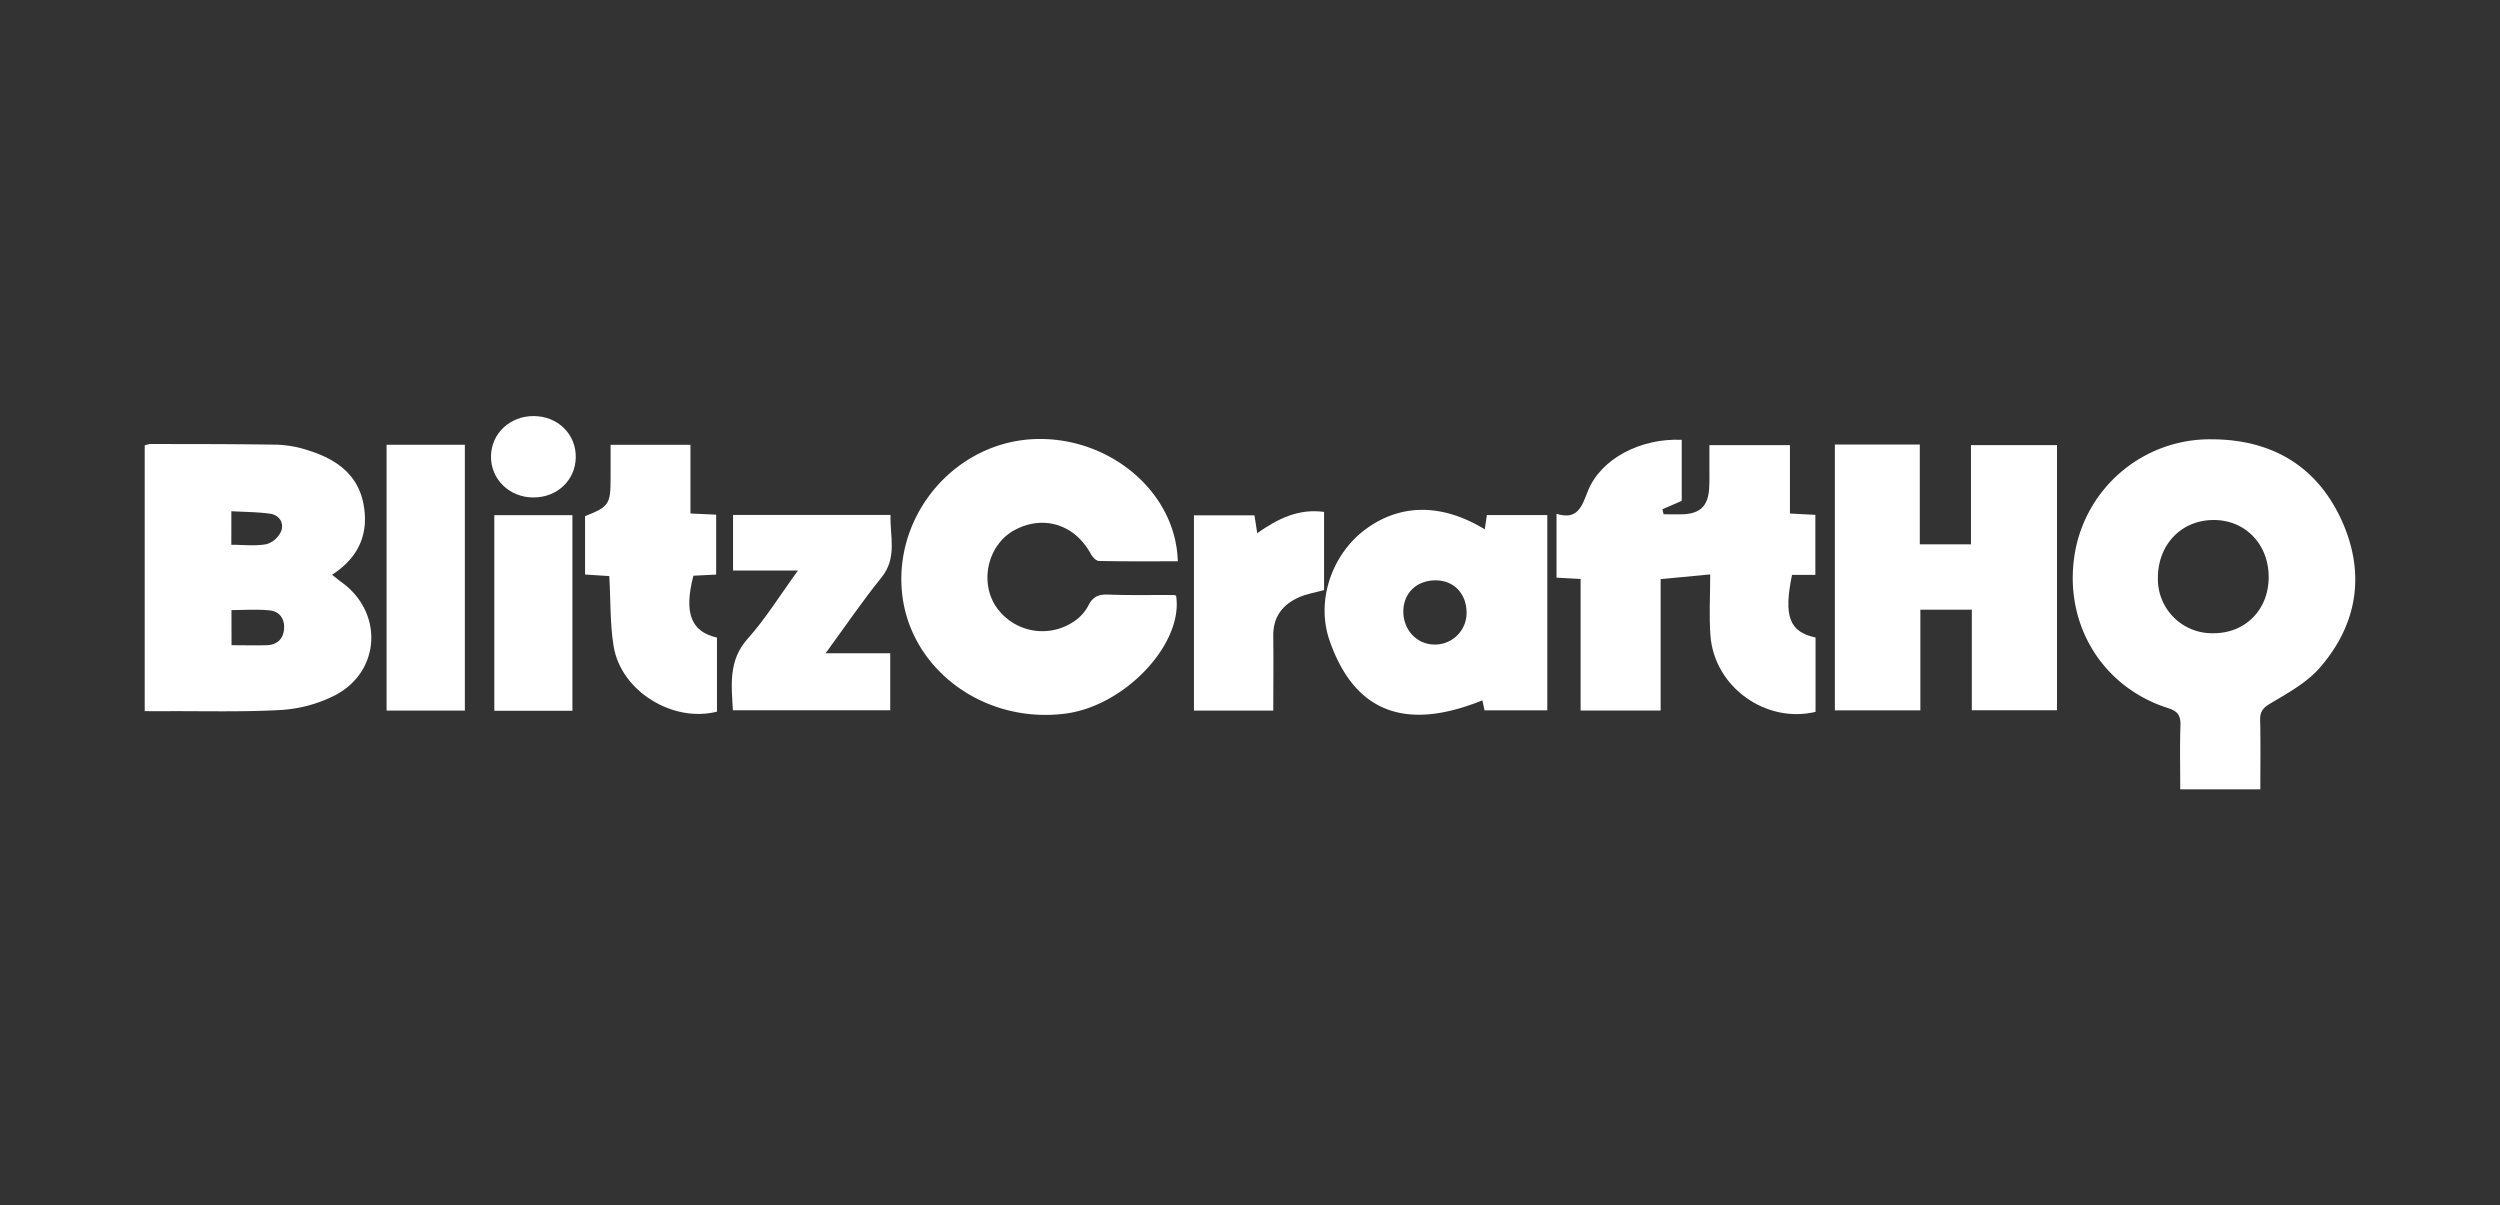 <svg id="Layer_1" data-name="Layer 1" xmlns="http://www.w3.org/2000/svg" viewBox="0 0 851.18 410.41"><rect x="0" y="0" width="851.18" height="410.41" fill="#333333" stroke="none"/><defs><style>.cls-1{fill:#fff;}</style></defs><path class="cls-1" d="M769.58,268.75H742.31c0-7.38-.16-14.56.07-21.74.11-3.32-.84-4.85-4.19-5.91-22.61-7.18-35.63-28.83-31.82-52.44a46.64,46.64,0,0,1,46.46-39.09c20.51,0,36,9,44.5,27.72,8.1,18,5.37,35.33-7.62,50.19-4.41,5-10.78,8.5-16.66,12-2.55,1.52-3.6,2.77-3.53,5.67C769.7,252.85,769.58,260.54,769.58,268.75Zm2.84-72.29c0-11.18-8-19.44-18.72-19.41-11,0-19,8.37-19,19.73a18.45,18.45,0,0,0,18.8,18.82C764.46,215.67,772.44,207.59,772.42,196.46Z"/><path class="cls-1" d="M49.27,242.13V151.66a8.17,8.17,0,0,1,1.85-.48c14.48,0,29,0,43.44.23a38.22,38.22,0,0,1,10.61,2c9.16,2.89,16.62,8,18.57,18.12s-1.55,18.27-10.69,24.16c1.19.92,2.09,1.68,3,2.36,14.79,10.4,13.62,31.09-2.62,39a46.94,46.94,0,0,1-17.59,4.67c-13.19.74-26.43.35-39.66.42Zm29.56-22.45c4.15,0,8,.1,11.93,0,3.45-.11,5.66-2,5.95-5.47s-1.49-6.05-4.9-6.39c-4.27-.44-8.62-.11-13-.11Zm-.07-34.2c4.25,0,8.24.5,12-.21a7.94,7.94,0,0,0,5-4.51c1-2.8-.72-5.44-3.86-5.87-4.26-.58-8.6-.57-13.13-.83Z"/><path class="cls-1" d="M538.15,197.12l-8.2-.44V174.94c7.29,2.24,8.6-2.55,10.72-7.84,4.39-10.95,18-18,31.91-17.35v20.78L566,173.39c.13.57.27,1.13.41,1.7,2.26,0,4.53.09,6.79,0,5.61-.26,8.27-2.82,8.7-8.49.19-2.51.09-5,.11-7.55,0-2.35,0-4.7,0-7.49h27.41v23.28l8.66.46v20.43h-7.94c-2.94,14.12-.88,19.45,8,21.32v25.32c-16.91,4.06-34.41-8.45-35.77-25.86-.53-6.69-.09-13.45-.09-20.94l-16.88,1.61v44.73H538.15Z"/><path class="cls-1" d="M653.64,185.33h17.42V151.55h29.29v90.27h-29V207.58H653.83v34.28H624.72V151.35h28.92Z"/><path class="cls-1" d="M401,191.1c-8.94,0-17.88.08-26.82-.11-1,0-2.25-1.39-2.82-2.44-5.42-10-16.19-13.4-26.05-8-8.54,4.66-11.72,16.49-6.75,25.11a19.08,19.08,0,0,0,26.36,6.4,15,15,0,0,0,5.5-5.62c1.55-3.24,3.49-4.13,6.91-4,7.39.28,14.8.11,22.2.14a3.7,3.7,0,0,1,.9.22C403,219.23,382.9,240.52,362.47,243c-27.91,3.45-53.12-15.56-55.41-41.79s17.92-50,44.09-51.66C377.09,148,400.39,167.17,401,191.1Z"/><path class="cls-1" d="M505.52,180.22c.27-1.79.48-3.17.73-4.85h20.56v66.48H505.44c-.27-1.26-.55-2.58-.73-3.4-23.81,9.62-42.78,6.15-52-20.28-4.9-14.06,1.13-29.82,12.27-38C476.88,171.44,490.9,171.34,505.52,180.22Zm-6.2,28.17c-.11-6.57-4.62-11-11-10.79s-10.62,4.67-10.52,10.85,4.67,10.94,10.57,11A10.75,10.75,0,0,0,499.32,208.39Z"/><path class="cls-1" d="M244.11,217.08V242.3c-15.1,3.83-32.64-7-35.17-22.16-1.28-7.69-1-15.64-1.5-24l-8.24-.53V175.74c8.2-3.26,8.69-4,8.69-13.2,0-3.59,0-7.18,0-11.1h27.19v23.39l8.75.4v20.4l-7.75.38C232.82,208.61,235.2,215.06,244.11,217.08Z"/><path class="cls-1" d="M281.1,222.41h22v19.42H249.53c-.48-8.71-1.58-17,5.09-24.43,6.14-6.87,11-14.84,17.08-23.16H249.58V175.33H303.2c-.26,7.22,2.42,14.5-3.12,21.34C293.65,204.6,287.92,213.09,281.1,222.41Z"/><path class="cls-1" d="M158.27,241.93H131.62v-90.5h26.65Z"/><path class="cls-1" d="M433.51,241.93h-27V175.46h20.6l.94,6.06c7-4.9,14-8.42,22.76-7.23v26.62c-2.95.82-5.93,1.27-8.59,2.46-5.63,2.51-8.84,6.76-8.71,13.29C433.63,225,433.51,233.29,433.51,241.93Z"/><path class="cls-1" d="M194.89,242H168.3v-66.6h26.59Z"/><path class="cls-1" d="M181.6,169.37c-8.22,0-14.57-6.25-14.43-14.13.14-7.67,6.45-13.59,14.49-13.58,8.25,0,14.53,6.17,14.37,14.12C195.88,163.56,189.67,169.4,181.6,169.37Z"/></svg>